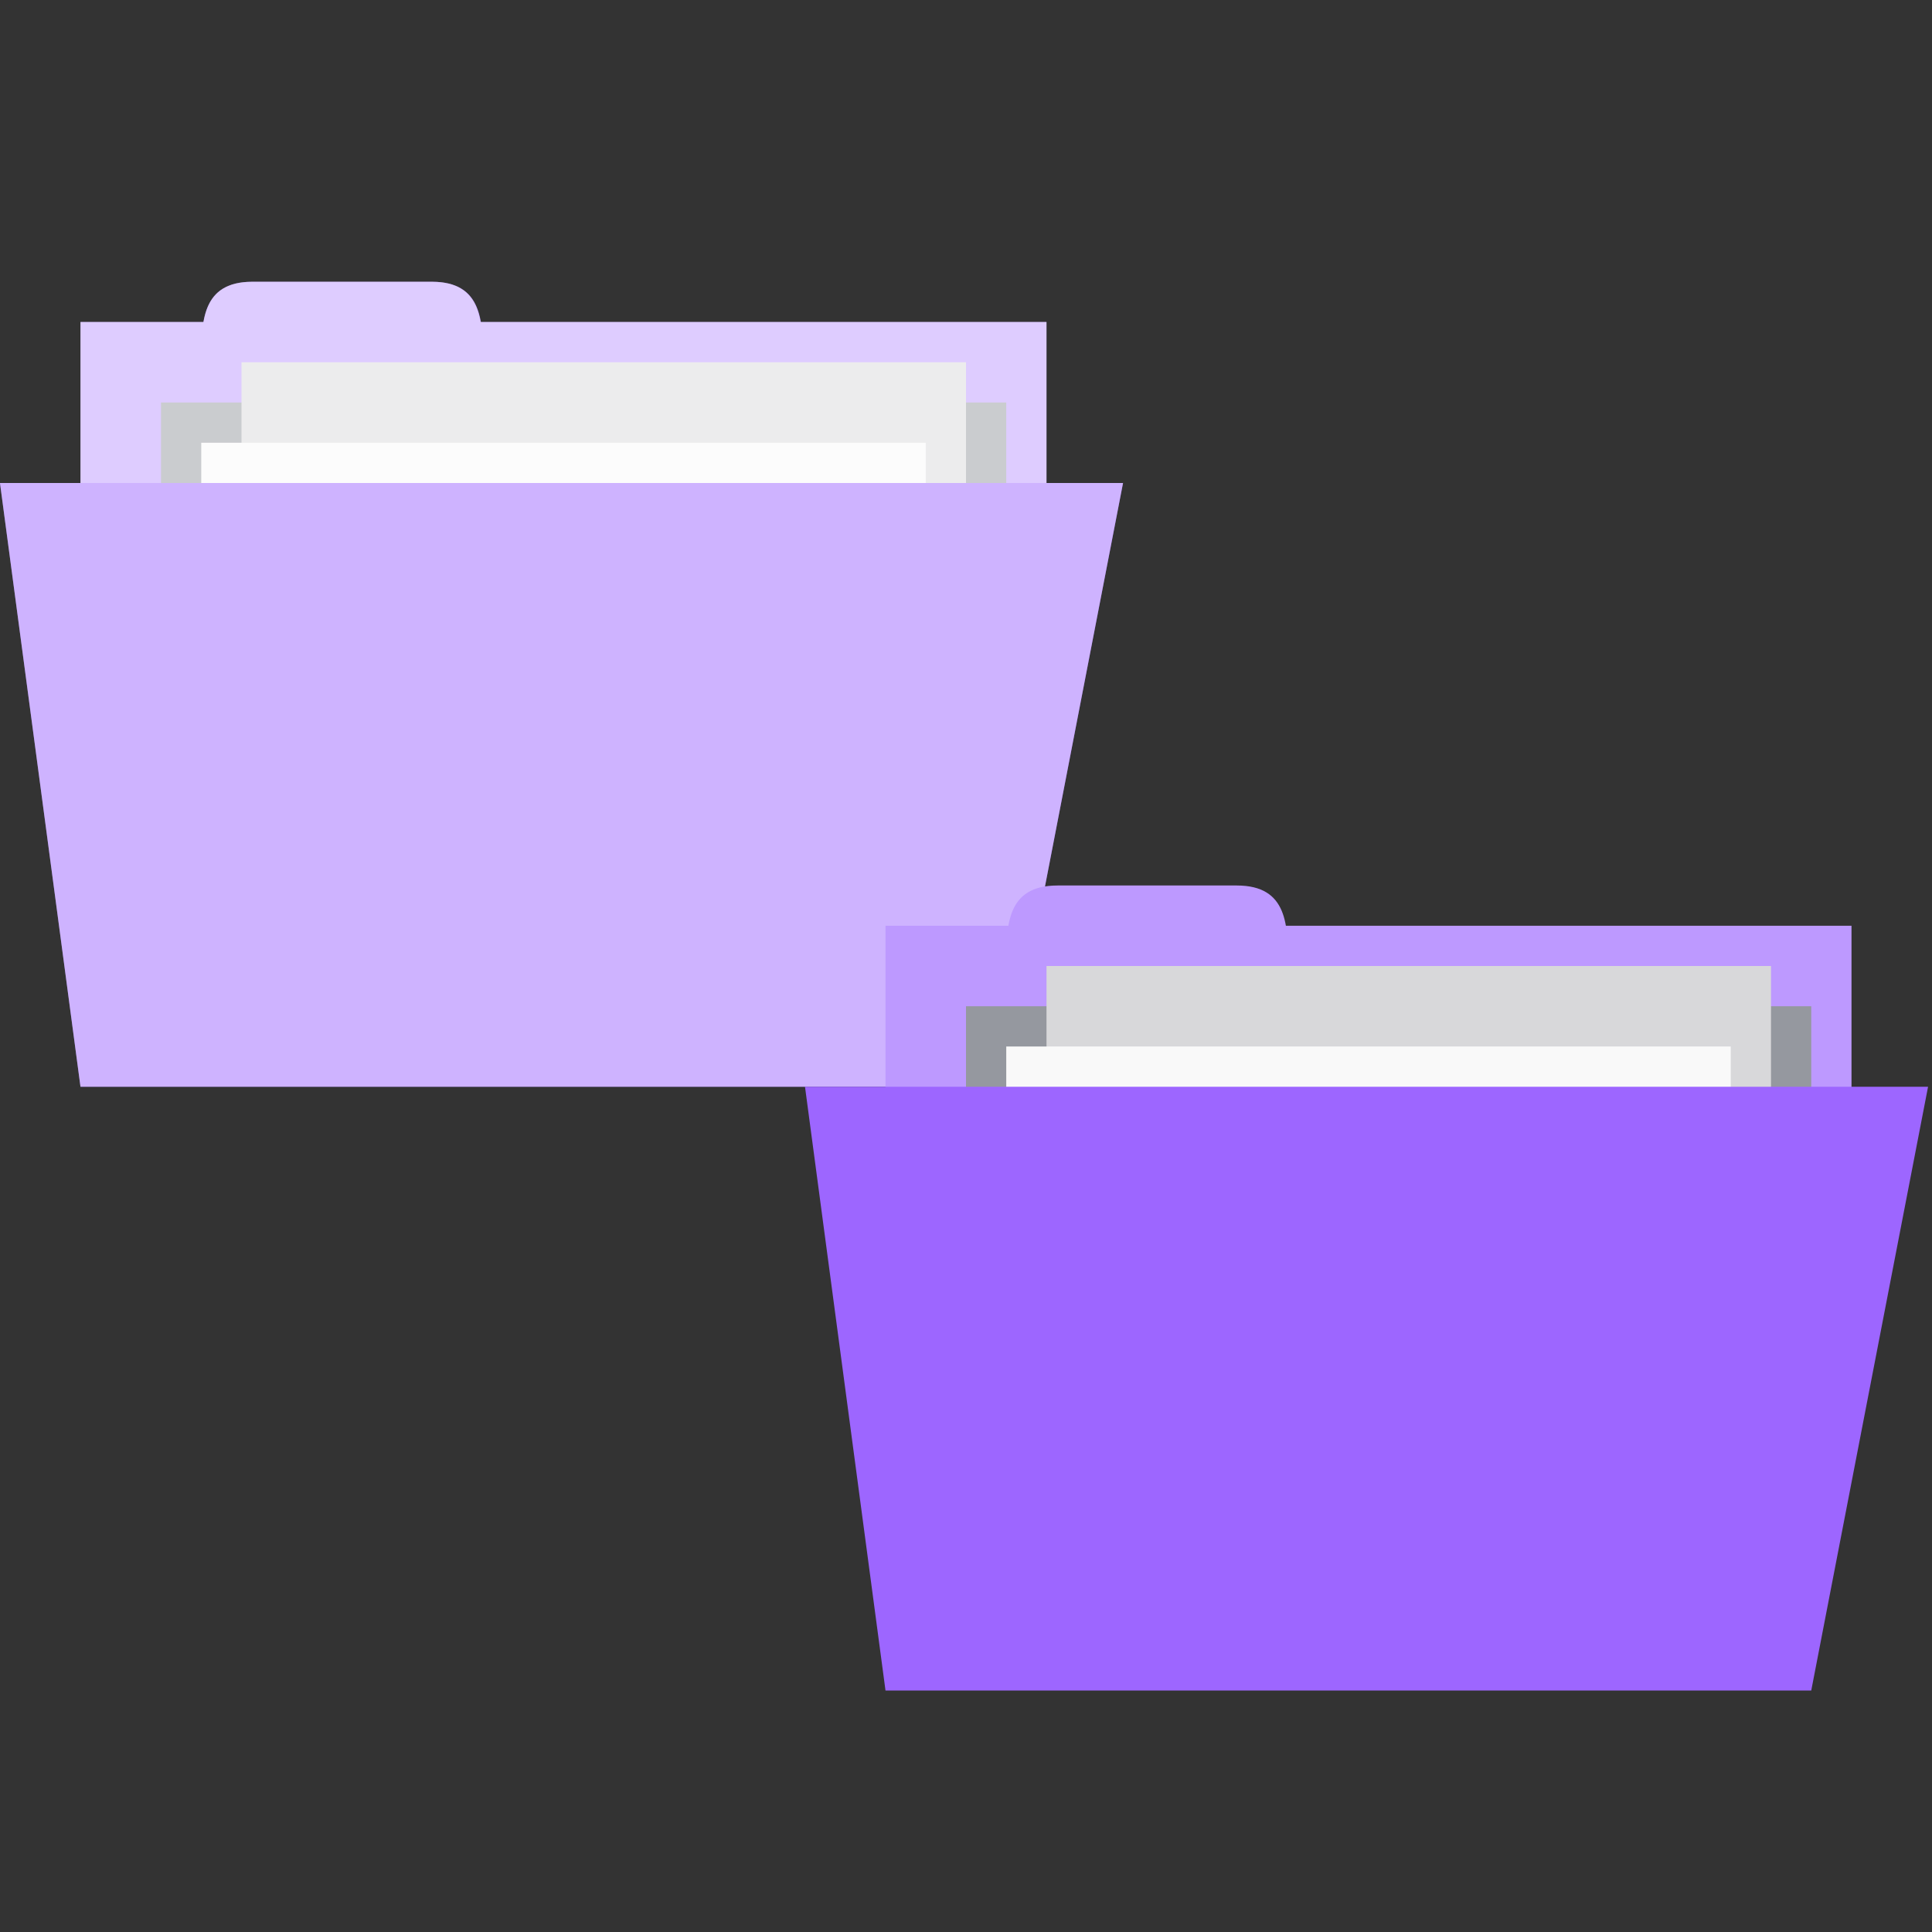 <svg xmlns="http://www.w3.org/2000/svg" viewBox="0 0 48 48">
 <rect x="0" y="0" width="48" height="48" fill="#333333" stroke="none"/>
 <rect y="8" height="10" x="2" style="fill:#BD99FF;fill-opacity:1;stroke:none" width="24"/>
 <path d="M 5,9 C 5,8 5,7 6.273,7 l 4.455,0 c 1.273,0 1.273,1 1.273,2 z" style="fill:#BD99FF;fill-opacity:1;stroke:none"/>
 <path d="m 4 10 21 0 0 5 -21 0 z" style="fill:#95989f;fill-opacity:1;stroke:none"/>
 <rect y="9" height="13" x="6" style="fill:#d8d8da;fill-opacity:1;stroke:none" width="18"/>
 <rect y="11" height="12" x="5" style="fill:#f9f9f9;fill-opacity:1;stroke:none" width="18"/>
 <path d="M 0,12 27.902,12 25,27 2,27 Z" style="fill:#9d66ff;fill-opacity:1;stroke:none"/>
 <path d="m 6.273 7 c -0.83 0 -1.116 0.427 -1.217 1 l -3.057 0 l 0 4 l -2 0 l 2 15 l 23 0 l 2.902 -15 l -1.902 0 l 0 -4 l -14.06 0 c -0.101 -0.573 -0.385 -1 -1.215 -1 l -4.455 0 z" style="fill:#fff;opacity:0.5;fill-opacity:1;stroke:none"/>
 <path d="m 25 24 c 0 -1 0 -2 1.273 -2 l 4.455 0 c 1.273 0 1.273 1 1.273 2 z" style="fill:#BD99FF;fill-opacity:1;stroke:none"/>
 <rect y="23" height="10" x="22" style="fill:#BD99FF;fill-opacity:1;stroke:none" width="24"/>
 <path d="m 24 25 21 0 0 5 -21 0 z" style="fill:#95989f;fill-opacity:1;stroke:none"/>
 <rect y="24" height="13" x="26" style="fill:#d8d8da;fill-opacity:1;stroke:none" width="18"/>
 <rect y="26" height="12" x="25" style="fill:#f9f9f9;fill-opacity:1;stroke:none" width="18"/>
 <path d="m 20 27 27.902 0 -2.902 15 -23 0 z" style="fill:#9d66ff;fill-opacity:1;stroke:none"/>
</svg>
